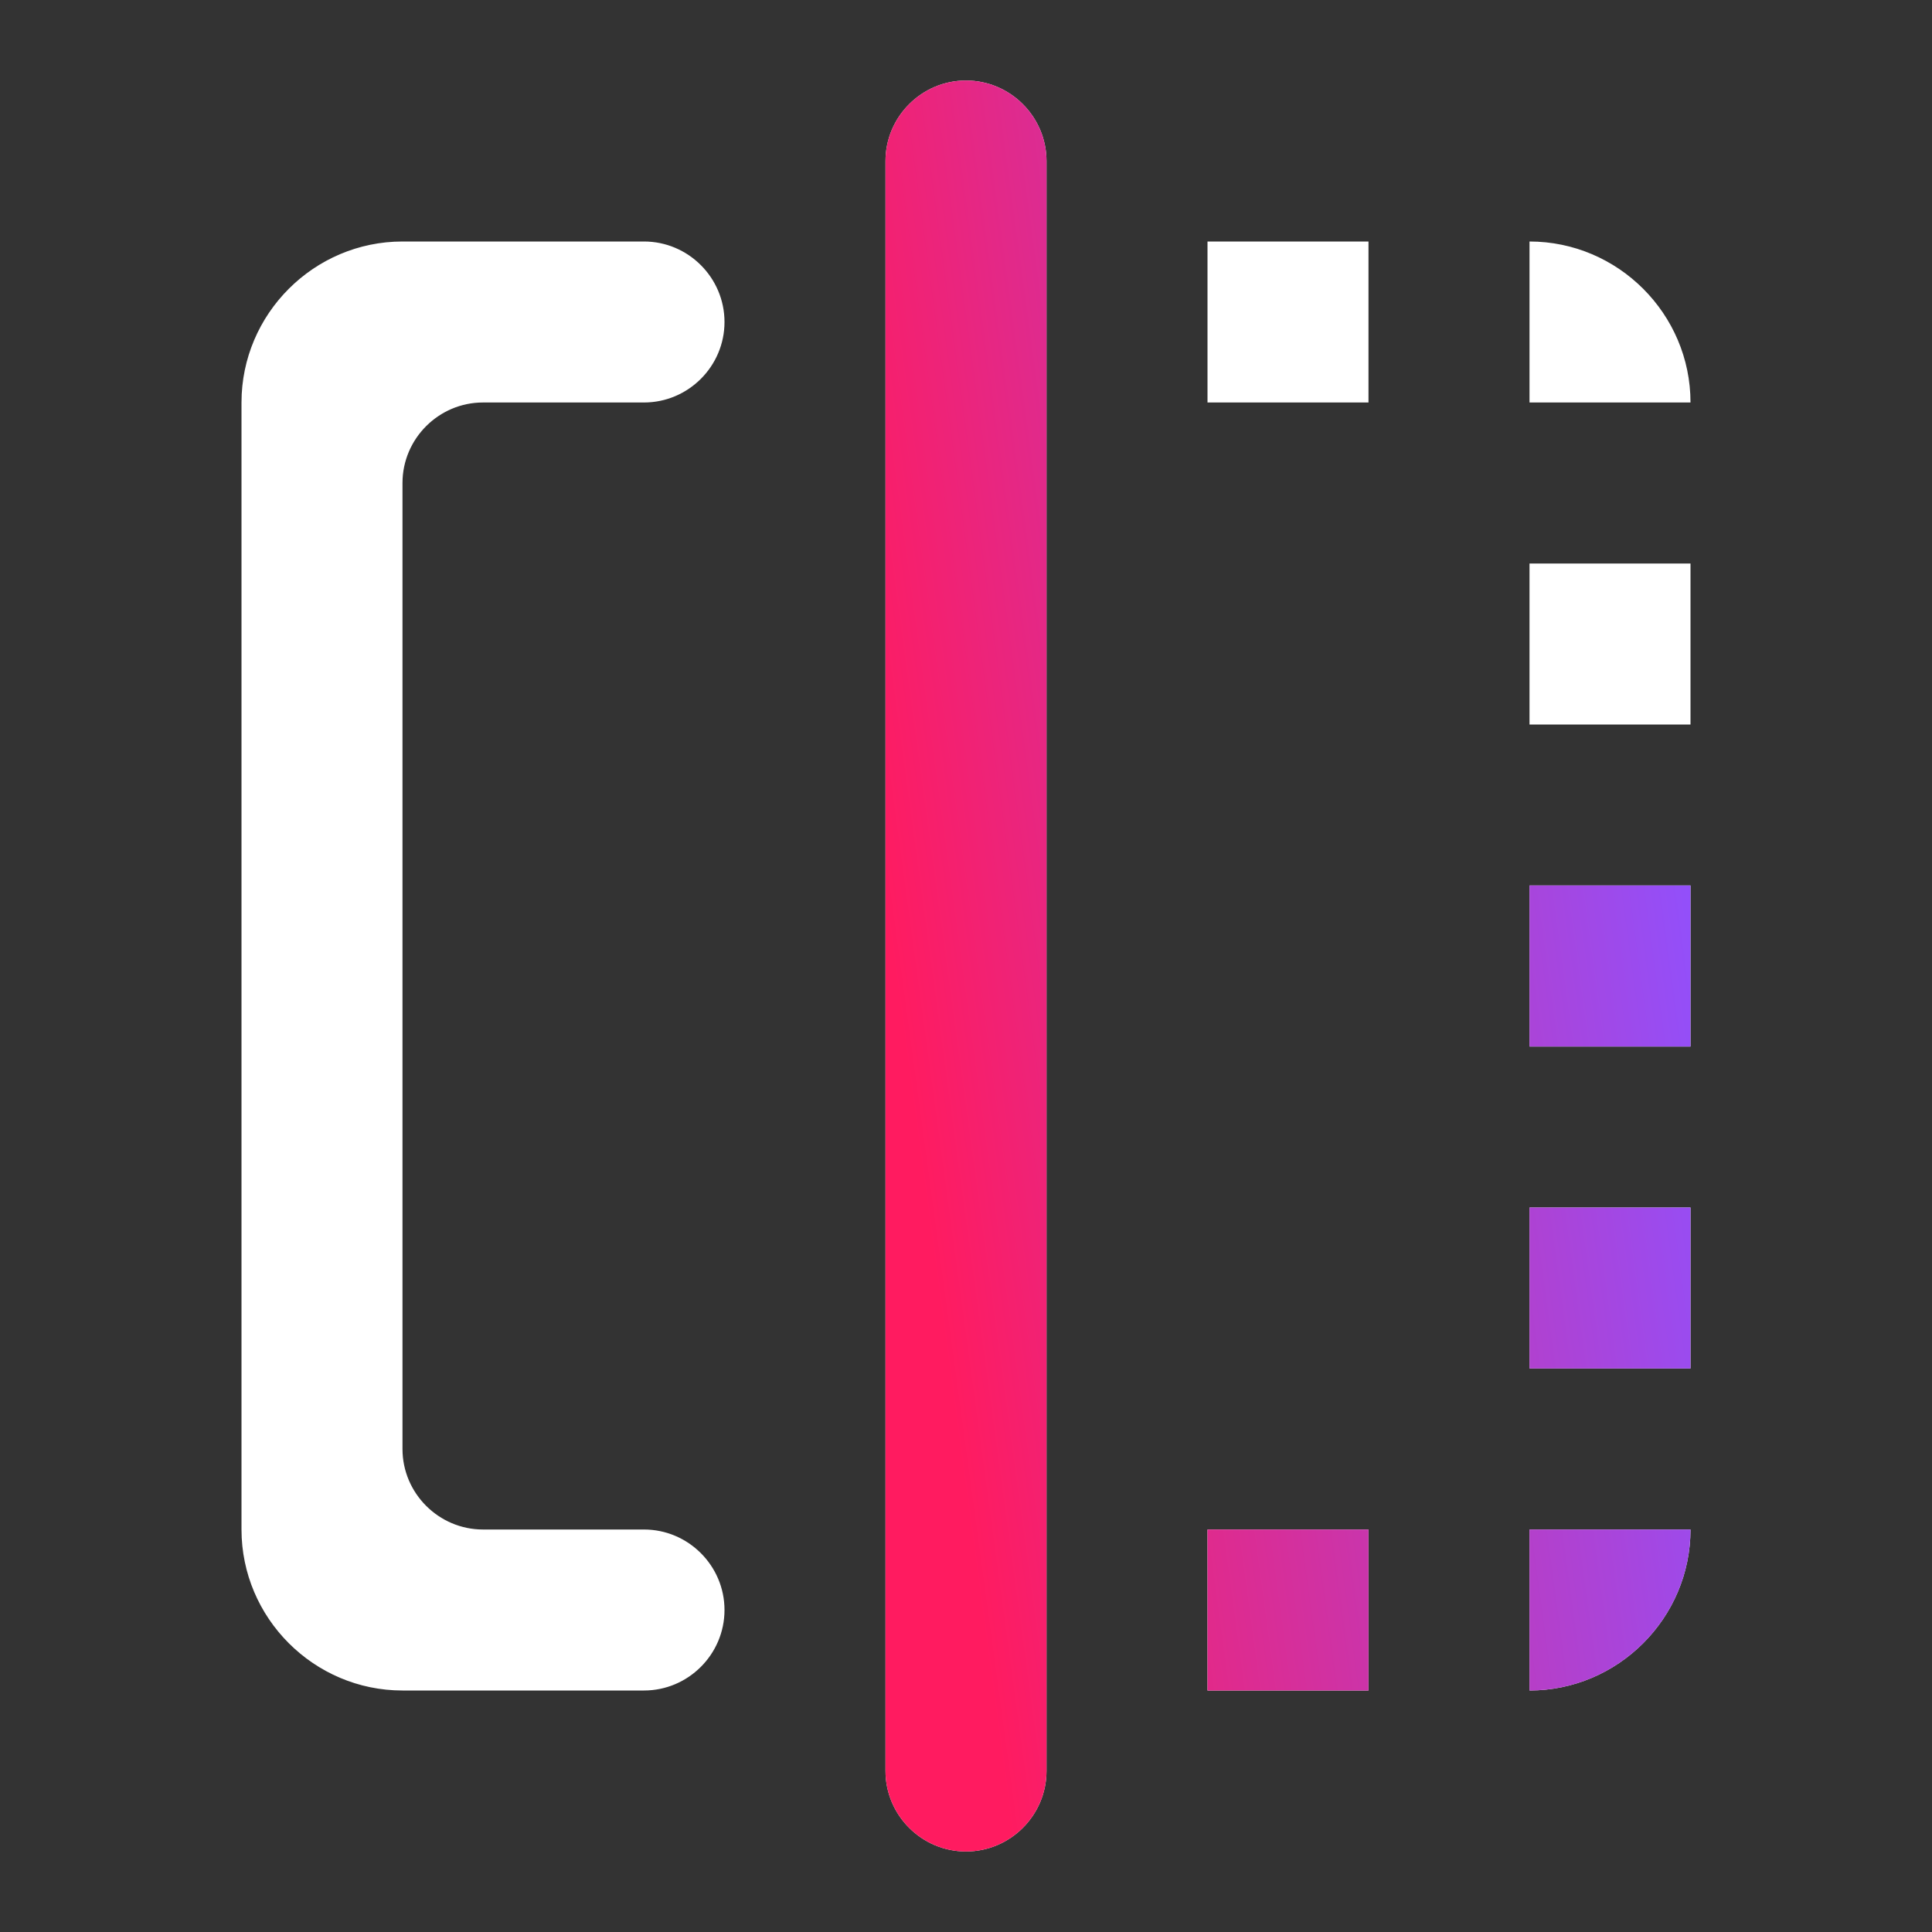 <svg width="70" height="70" viewBox="0 0 70 70" fill="none" xmlns="http://www.w3.org/2000/svg">
<rect x="0" y="0" width="70" height="70" fill="#333333" stroke="none"/>
<path fill-rule="evenodd" clip-rule="evenodd" d="M37.917 64.167C37.917 65.771 36.604 67.083 35 67.083C33.396 67.083 32.083 65.771 32.083 64.167V5.833C32.083 4.229 33.396 2.917 35 2.917C36.604 2.917 37.917 4.229 37.917 5.833V64.167ZM8.75 55.417V14.583C8.75 11.375 11.375 8.75 14.583 8.75H23.333C24.938 8.75 26.25 10.062 26.25 11.667C26.25 13.271 24.938 14.583 23.333 14.583H17.5C15.896 14.583 14.583 15.896 14.583 17.5V52.5C14.583 54.104 15.896 55.417 17.5 55.417H23.333C24.938 55.417 26.25 56.729 26.25 58.333C26.25 59.938 24.938 61.25 23.333 61.25H14.583C11.375 61.25 8.75 58.625 8.75 55.417ZM55.417 26.25H61.25V20.417H55.417V26.25ZM43.75 61.25H49.583V55.417H43.75V61.25ZM55.417 8.75V14.583H61.25C61.25 11.375 58.625 8.75 55.417 8.75ZM55.417 49.583H61.25V43.75H55.417V49.583ZM49.583 14.583H43.75V8.75H49.583V14.583ZM55.417 37.917H61.25V32.083H55.417V37.917ZM61.25 55.417C61.25 58.625 58.625 61.25 55.417 61.25V55.417H61.25Z" fill="white"/>
<path fill-rule="evenodd" clip-rule="evenodd" d="M35 67.083C36.604 67.083 37.917 65.771 37.917 64.167V5.833C37.917 4.229 36.604 2.917 35 2.917C33.396 2.917 32.083 4.229 32.083 5.833V64.167C32.083 65.771 33.396 67.083 35 67.083ZM43.75 61.25H49.583V55.417H43.75V61.25ZM61.25 49.583H55.417V43.75H61.25V49.583ZM55.417 37.917H61.25V32.083H55.417V37.917ZM61.25 55.417C61.25 58.625 58.625 61.25 55.417 61.25V55.417H61.25Z" fill="url(#paint0_linear_79_3397)"/>
<defs>
<linearGradient id="paint0_linear_79_3397" x1="58.13" y1="2.917" x2="28.546" y2="6.925" gradientUnits="userSpaceOnUse">
<stop stop-color="#8F51FF"/>
<stop offset="1" stop-color="#FF1B60"/>
</linearGradient>
</defs>
</svg>
